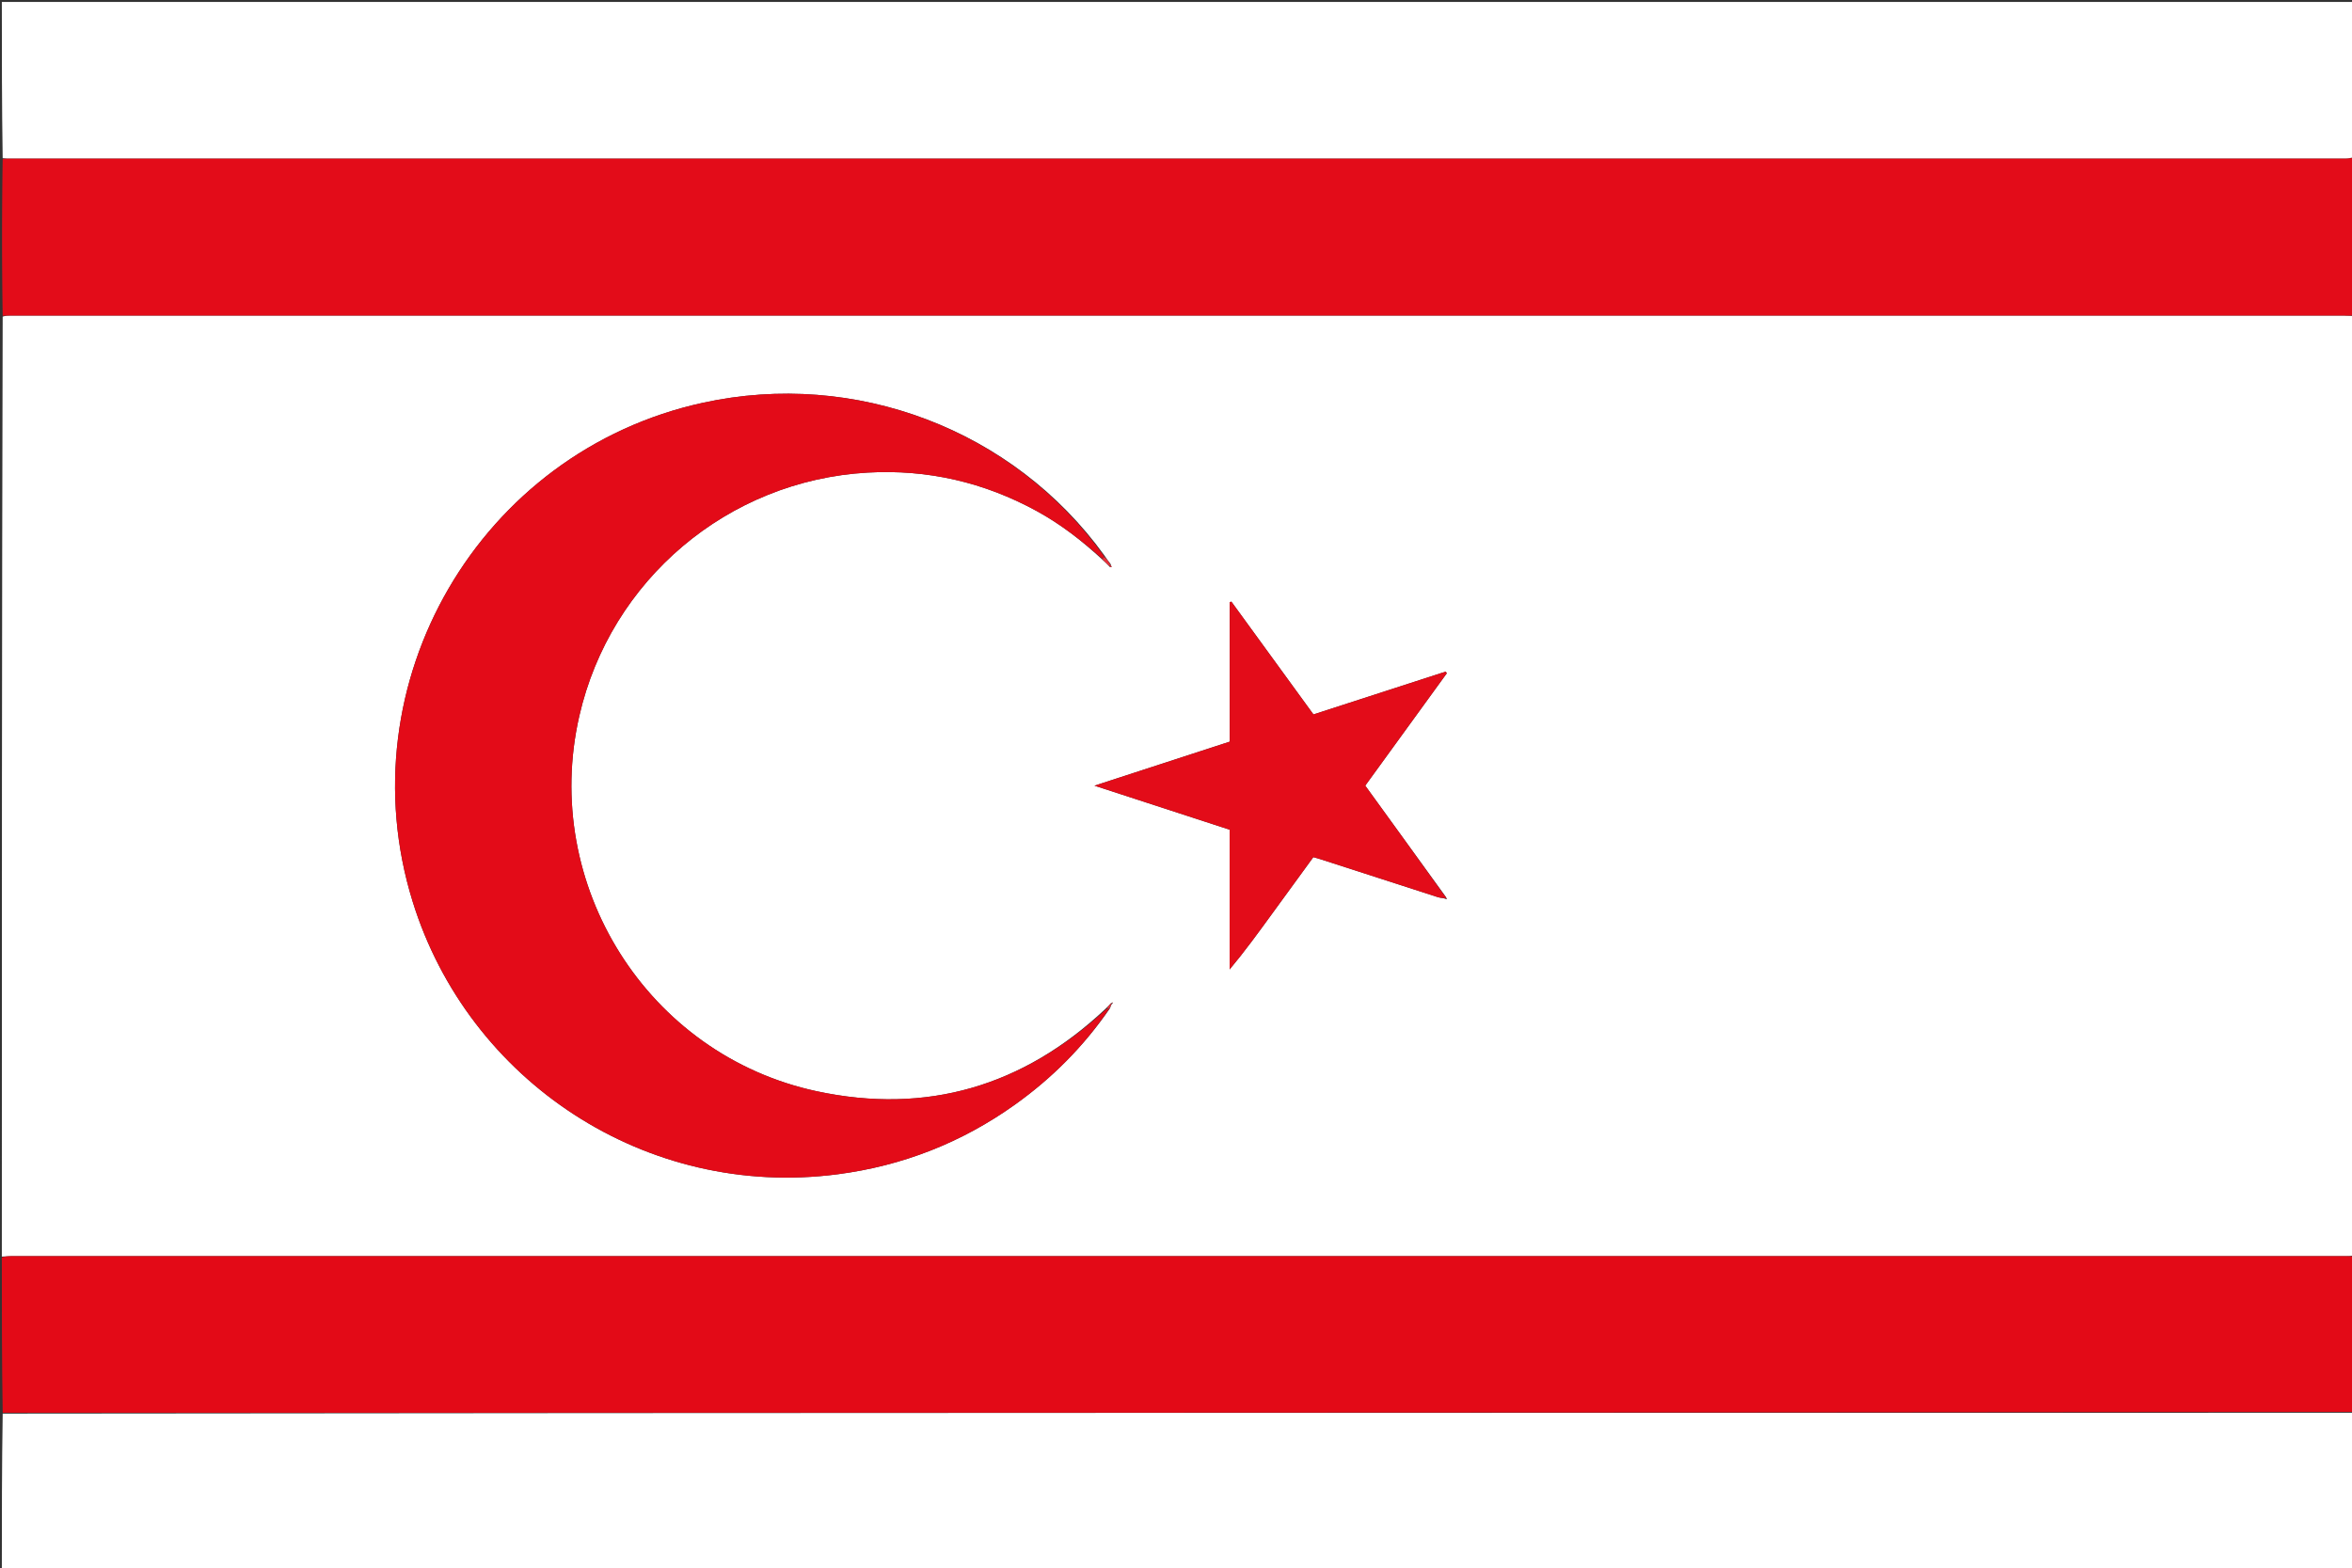<svg xmlns="http://www.w3.org/2000/svg" xml:space="preserve" viewBox="0 0 2560 1707"><rect x="0" y="0" width="2560" height="1707" fill="#333333" stroke="none"/><path fill="#FFF" d="M2 1368c0-340.717 0-681.433.917-1023.277 3.25-1.15 5.582-1.192 7.915-1.192 847.072-.003 1694.144-.003 2541.216.017 3.317 0 6.635.295 9.952.452 0 340.716 0 681.433-.913 1022.866-3.245.695-5.577.653-7.91.653-847.076-.003-1694.152-.003-2541.228.018-3.316 0-6.633.302-9.949.463m1206.838-275.58c-1.604 1.864-3.208 3.728-5.994 6.21-89.239 83.918-194.228 115.03-313.933 89.342-184.18-39.523-300.423-224.688-258.368-408.536 33.87-148.07 161.68-256.291 313.73-264.94 65.375-3.718 126.977 10.523 184.482 42.063 25.848 14.176 48.926 32.134 71.318 52.887 2.545 2.287 5.09 4.574 8.121 7.984l1.704.019c-.215-.821-.431-1.642-1.22-3.647-2.143-2.733-4.285-5.466-6.86-9.47-98.959-136.815-270.838-202.09-436.74-165.858-243.199 53.11-389.748 305.25-315.908 543.111 60.652 195.38 254.04 323.98 462.572 296.793 70.72-9.22 135.049-34.473 193.019-75.857 40.218-28.712 74.687-63.187 103.502-105.008.542-1.898 1.084-3.795 2.487-4.983l.738-1.329c-.488.28-.975.56-2.65 1.218m364.696-113.735 1.594.192c-.389-.281-.778-.562-1.24-2.231l-87.913-121.356 88.783-122.328-1.205-1.818-143.956 46.624-89.36-122.836-1.757.69v151.774l-147.218 47.93 147.11 47.928v152.115c16.426-19.603 31.178-39.954 45.963-60.282 15.027-20.66 30.085-41.297 45.136-61.953 3.145.91 5.372 1.487 7.557 2.194 42.69 13.816 85.364 27.678 128.084 41.4 2.859.918 6.055.787 8.422 1.957"/><path fill="#E30C19" d="M2562 343.064c-3.317.779-6.635.484-9.952.484-847.072-.02-1694.144-.02-2541.216-.017-2.333 0-4.665.042-7.915.267a5303 5303 0 0 1-.003-170.66c3.246-.71 5.578-.67 7.91-.67 847.075.003 1694.15.003 2541.224-.017 3.317 0 6.635-.294 9.952-.451z"/><path fill="#FFF" d="M2562 1538v171.9H2c0-56.75 0-113.4.932-170.974C856.576 1538 1709.288 1538 2562 1538M2562 171.068c-3.317 1.089-6.635 1.383-9.952 1.383-847.074.02-1694.15.02-2541.224.017-2.332 0-4.664-.04-7.91-.265C2 115.35 2 58.7 2 2.093h2560z"/><path fill="#E30A17" d="M2562 1537.068C1709.288 1538 856.576 1538 2.932 1538 2 1481.955 2 1425.91 2 1368.932c3.316-1.093 6.633-1.395 9.95-1.395 847.075-.02 1694.151-.02 2541.227-.018 2.333 0 4.665.042 7.91.273.913 56.253.913 112.298.913 169.276"/><path fill="#E30B18" d="M1199.61 608.234c-21.93-19.54-45.007-37.499-70.855-51.675-57.505-31.54-119.107-45.78-184.482-42.062-152.05 8.648-279.86 116.87-313.73 264.94-42.055 183.847 74.189 369.012 258.368 408.535 119.705 25.687 224.694-5.424 315.318-89.543 1.917-.17 2.45-.139 2.983-.107-27.764 41.012-62.233 75.487-102.451 104.199-57.97 41.384-122.3 66.636-193.019 75.857-208.531 27.188-401.92-101.414-462.572-296.793-73.84-237.86 72.71-490 315.907-543.111 165.903-36.231 337.782 29.043 436.64 167.047-.769 1.697-1.438 2.205-2.107 2.713"/><path fill="#E30C19" d="M1574.206 977.872c-3.04-.358-6.235-.227-9.094-1.145-42.72-13.722-85.394-27.584-128.084-41.4-2.185-.707-4.412-1.285-7.557-2.194-15.051 20.656-30.11 41.293-45.136 61.953-14.785 20.328-29.537 40.68-45.963 60.282V903.253l-147.11-47.928 147.218-47.93V655.62l1.756-.69 89.36 122.837 143.957-46.624 1.205 1.818-88.783 122.328c29.345 40.507 58.629 80.931 88.008 122.006.096.65.223.577.223.577"/><path fill="#E82F3A" d="M1199.842 608.84c.437-1.114 1.106-1.622 2.092-2.684 2.46 2.18 4.601 4.913 6.63 8.551-.36 1.137-.608 1.368-.855 1.6-2.546-2.287-5.09-4.574-7.867-7.467M1207.738 1097.917c-1.059.373-1.592.342-2.919.203.81-1.972 2.415-3.836 4.576-5.943.557-.243.494-.357.494-.357-.542 1.898-1.084 3.795-2.151 6.097"/><path fill="#E82F3A" d="M1208.85 615.3c.617.507.833 1.328 1.048 2.149-.568-.007-1.136-.013-1.947-.58.005-.794.252-1.025.9-1.57"/><path fill="#E30C19" d="M1574.02 977.988c.33.326.719.607 1.108.888-.531-.064-1.063-.128-1.258-.598.336-.406.209-.333.15-.29"/><path fill="#E82F3A" d="M1209.989 1091.988c.524-.227 1.011-.507 1.499-.787-.246.443-.492.886-1.169.974-.43-.355-.367-.241-.33-.187"/></svg>